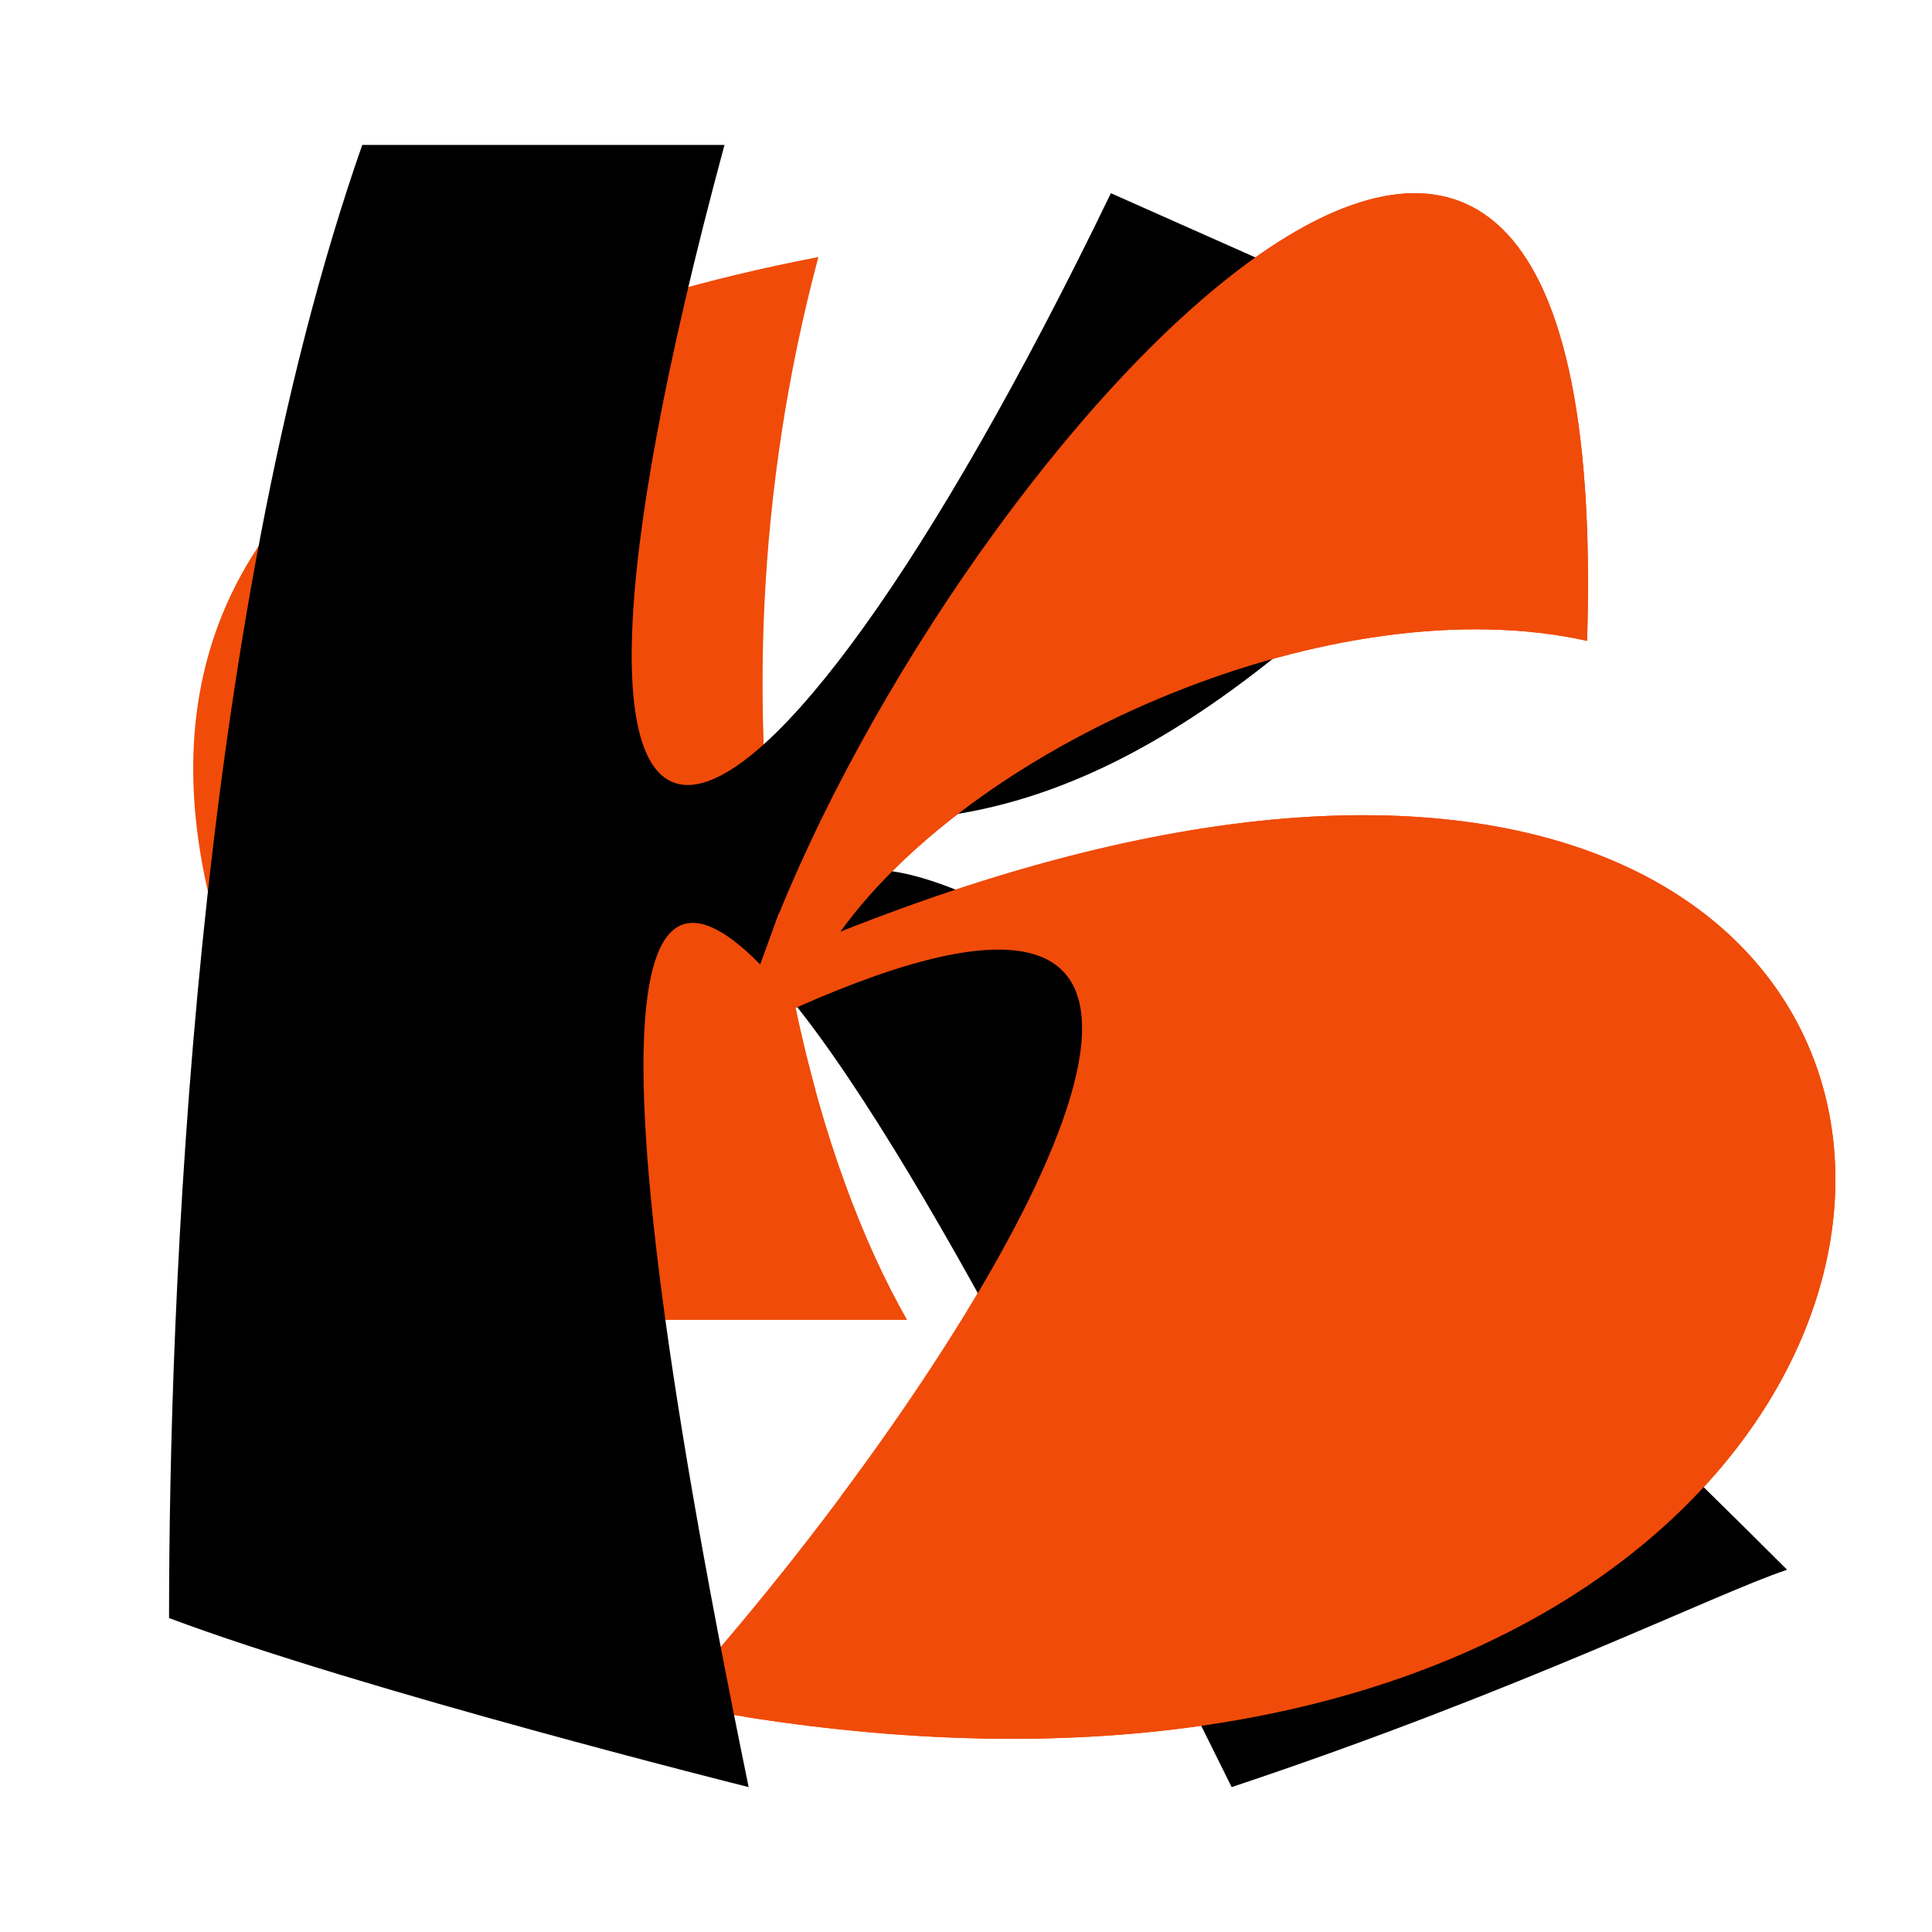 <svg width="40" height="40" viewBox="0 0 40 40" fill="none" xmlns="http://www.w3.org/2000/svg">
<path fill-rule="evenodd" clip-rule="evenodd" d="M16.127 18.921C20.327 8.566 33.451 -5.632 32.859 13.268C27.654 12.112 20.264 15.322 17.399 19.289C46.27 7.829 44.52 41.272 13.884 35.273C19.882 28.685 28.23 15.64 16.471 20.868C17.023 23.497 17.859 25.715 18.781 27.327H8.987C4.09 21.214 -2.031 8.989 16.944 5.321C15.638 10.214 15.551 14.933 16.127 18.921Z" fill="#F04B09"/>
<path d="M23 4L32 8C26 15 22 17 18 17V18C21 18 27.674 23.174 37 32.5C35.5 33 31.5 35 25.5 37C22 30 8 0.5 15.5 37C15.5 37 7.5 35 3.5 33.5C3.5 27 4 13 7.5 3H15C10 21.5 15.5 19.5 23 4Z" fill="black"/>
<path fill-rule="evenodd" clip-rule="evenodd" d="M15.418 35.545C44.57 40.15 45.78 8.023 17.399 19.289C20.264 15.322 27.654 12.112 32.859 13.268C33.451 -5.632 20.327 8.566 16.127 18.921C16.126 18.916 16.126 18.911 16.125 18.906L15 22L16.881 22.564C16.732 22.021 16.594 21.455 16.471 20.868C25.983 16.639 22.338 24.366 17.423 30.961L15.418 35.545Z" fill="#F04B09"/>
</svg>
